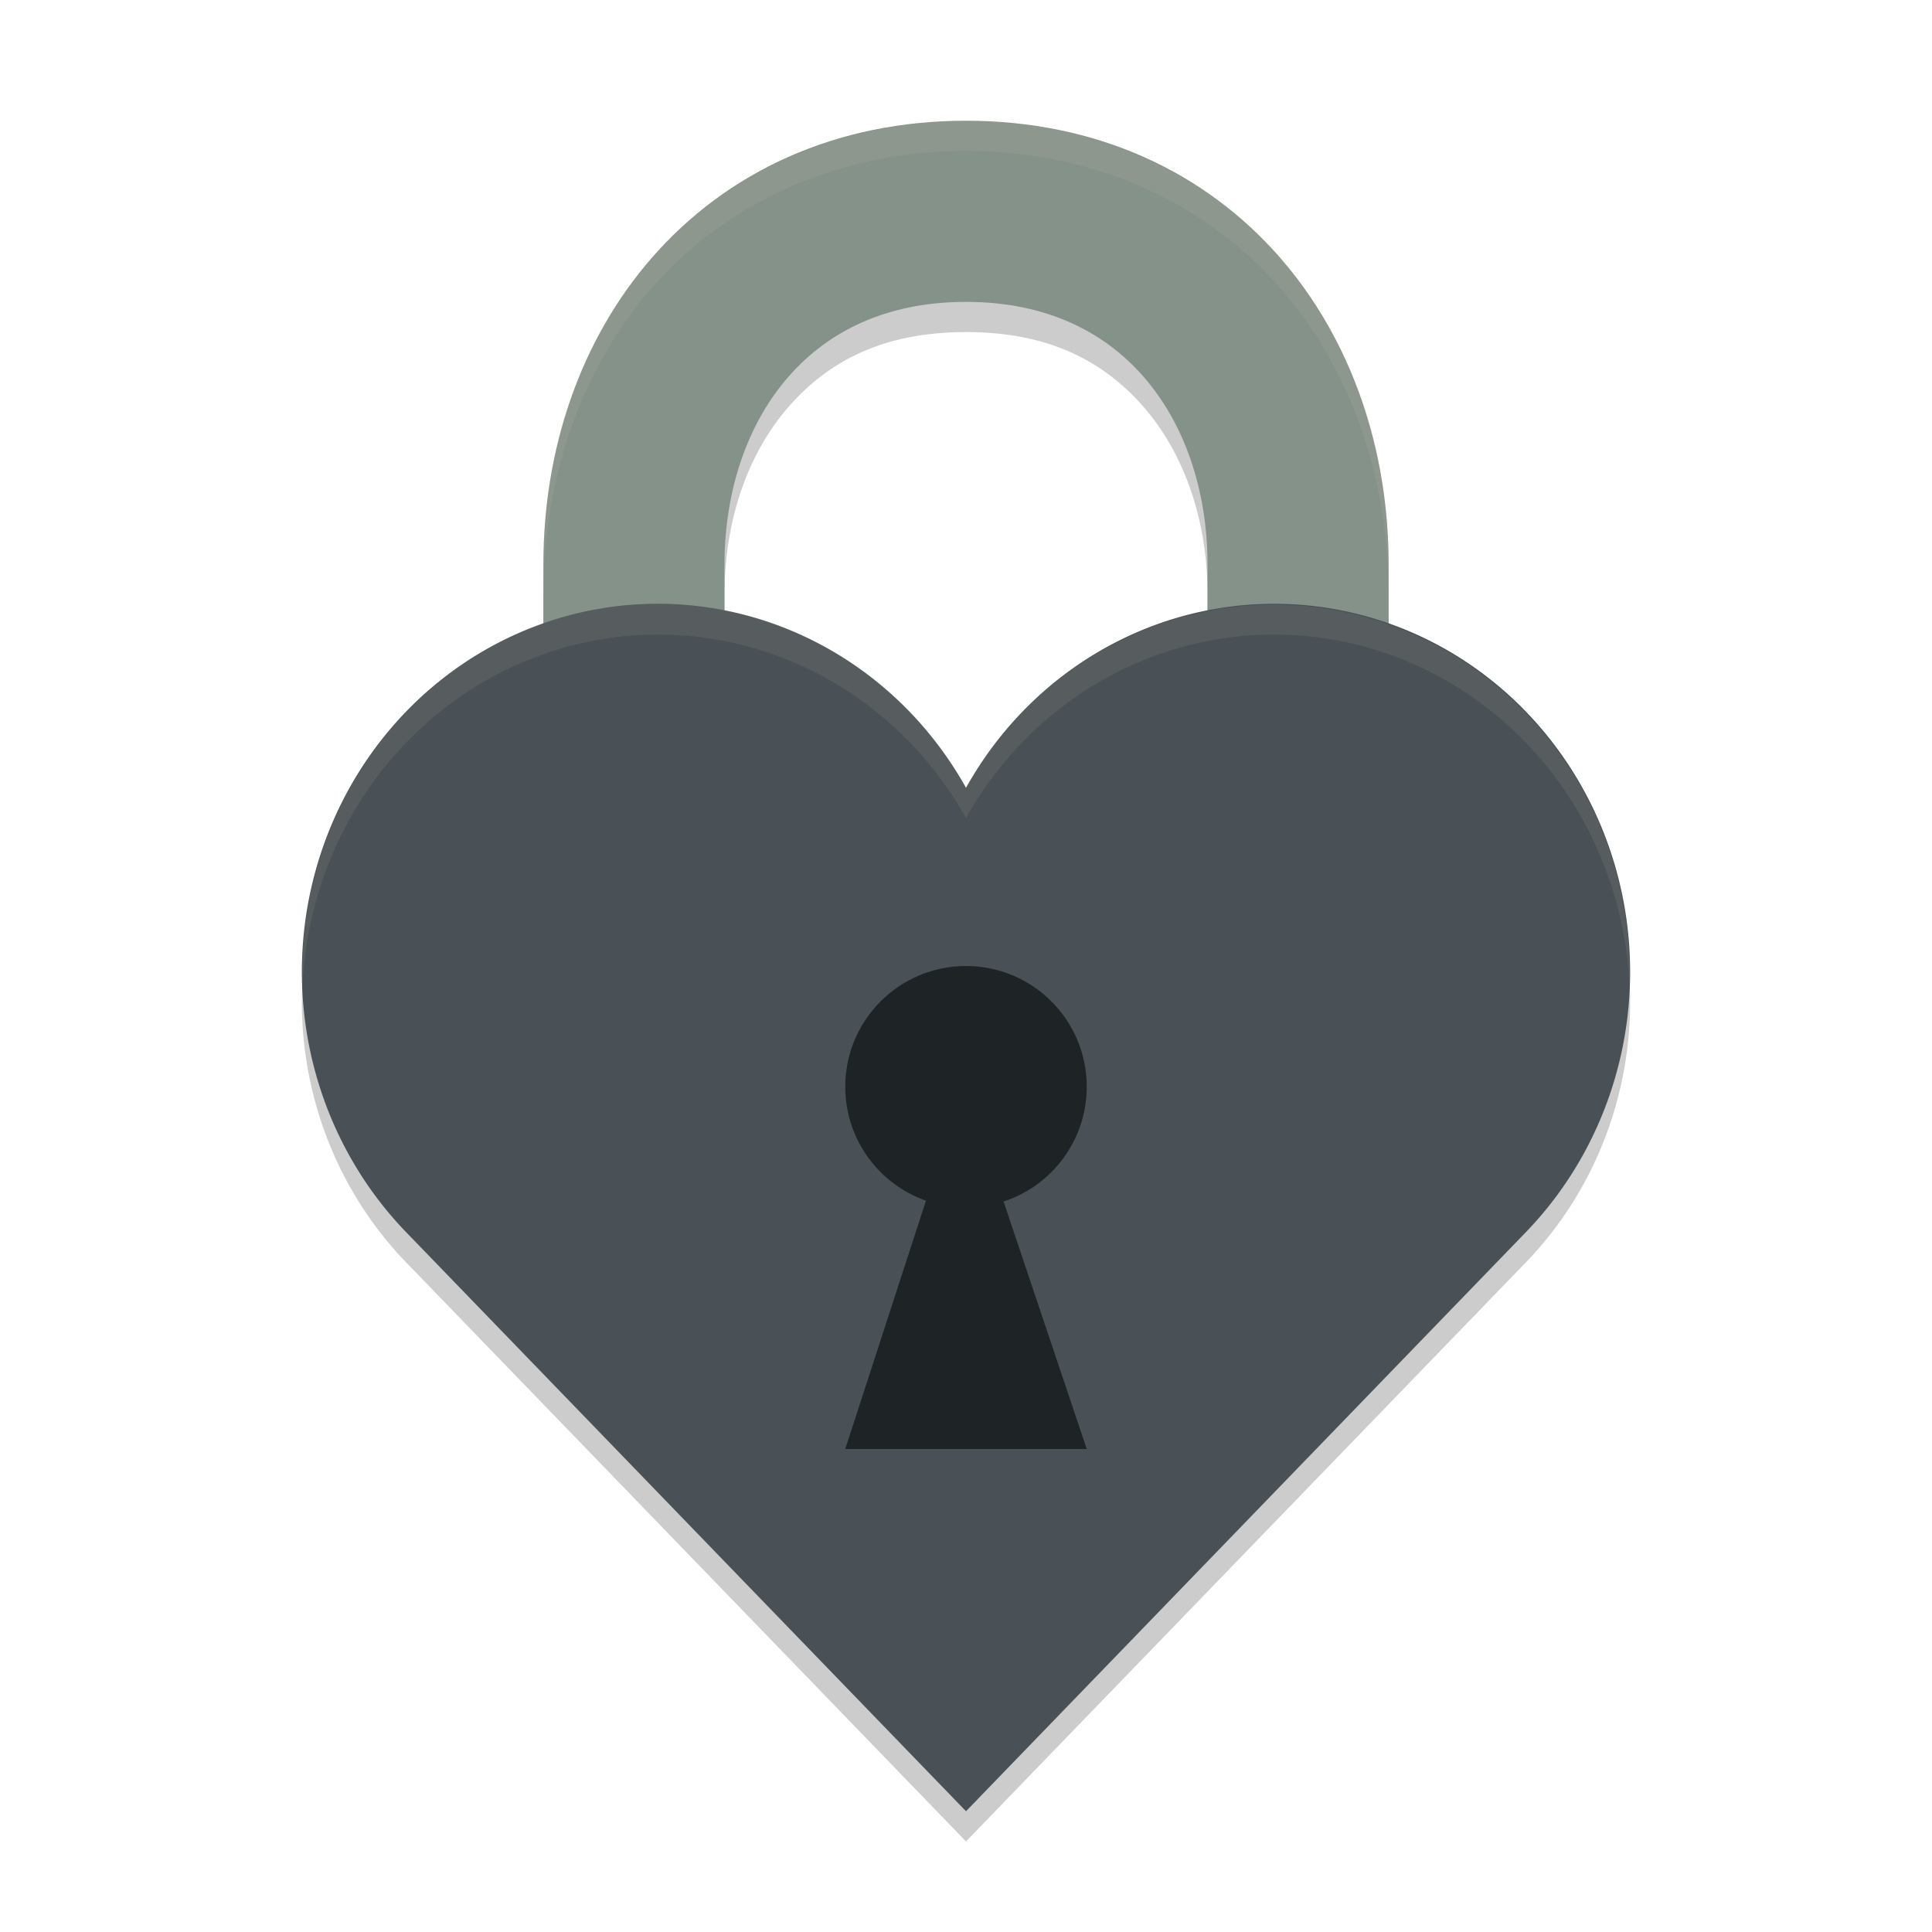 <svg xmlns="http://www.w3.org/2000/svg" width="64" height="64" version="1.1">
 <path style="opacity:0.2" d="M 32,5 C 27.729,5 24.04,6.749 21.619,9.509 19.198,12.269 18,15.915 18,19.7 V 43 h 6 V 19.7 c 0,-2.515 0.801,-4.719 2.131,-6.234 1.329,-1.515 3.141,-2.466 5.87,-2.466 2.729,0 4.54,0.951 5.87,2.466 1.329,1.515 2.131,3.719 2.131,6.234 V 43 h 6 V 19.7 c 0,-3.785 -1.198,-7.431 -3.619,-10.191 C 39.959,6.749 36.271,5 32,5 Z"/>
 <path style="opacity:0.2" d="M 32,61 13.453,41.817 A 11.79,12.194 0 1 1 32,27.097 11.79,12.194 0 1 1 50.547,41.817 Z"/>
 <path style="fill:none;stroke:#859289;stroke-width:6" d="M 21,42 V 18.7 c 0,-6.3 4,-11.7 11,-11.7 7,0 11,5.4 11,11.7 V 42"/>
 <path style="fill:#495156" d="M 32,60 13.453,40.817 A 11.79,12.194 0 1 1 32,26.097 11.79,12.194 0 1 1 50.547,40.817 Z"/>
 <circle style="fill:#1e2326" cx="32" cy="-36" r="4" transform="scale(1,-1)"/>
 <path style="fill:#1e2326" d="M 31.867,36.1 28,48 h 8 l -4,-11.9 z"/>
 <path style="opacity:0.1;fill:#d3c6aa" d="M 32,4 C 27.729,4 24.042,5.748 21.621,8.508 c -2.421,2.76 -3.621,6.407 -3.621,10.191 v 1 C 18,15.914 19.2,12.268 21.621,9.508 24.042,6.748 27.729,5 32,5 c 4.271,0 7.958,1.748 10.379,4.508 2.421,2.76 3.621,6.407 3.621,10.191 v -1 c 0,-3.785 -1.2,-7.431 -3.621,-10.191 C 39.958,5.748 36.271,4 32,4 Z"/>
 <path style="opacity:0.1;fill:#d3c6aa" d="M 22.306,20.012 A 11.79,12.194 0 0 0 10.023,32.666 11.79,12.194 0 0 1 32,27.098 11.79,12.194 0 0 1 53.977,32.658 11.79,12.194 0 0 0 32,26.098 11.79,12.194 0 0 0 22.306,20.012 Z"/>
</svg>
